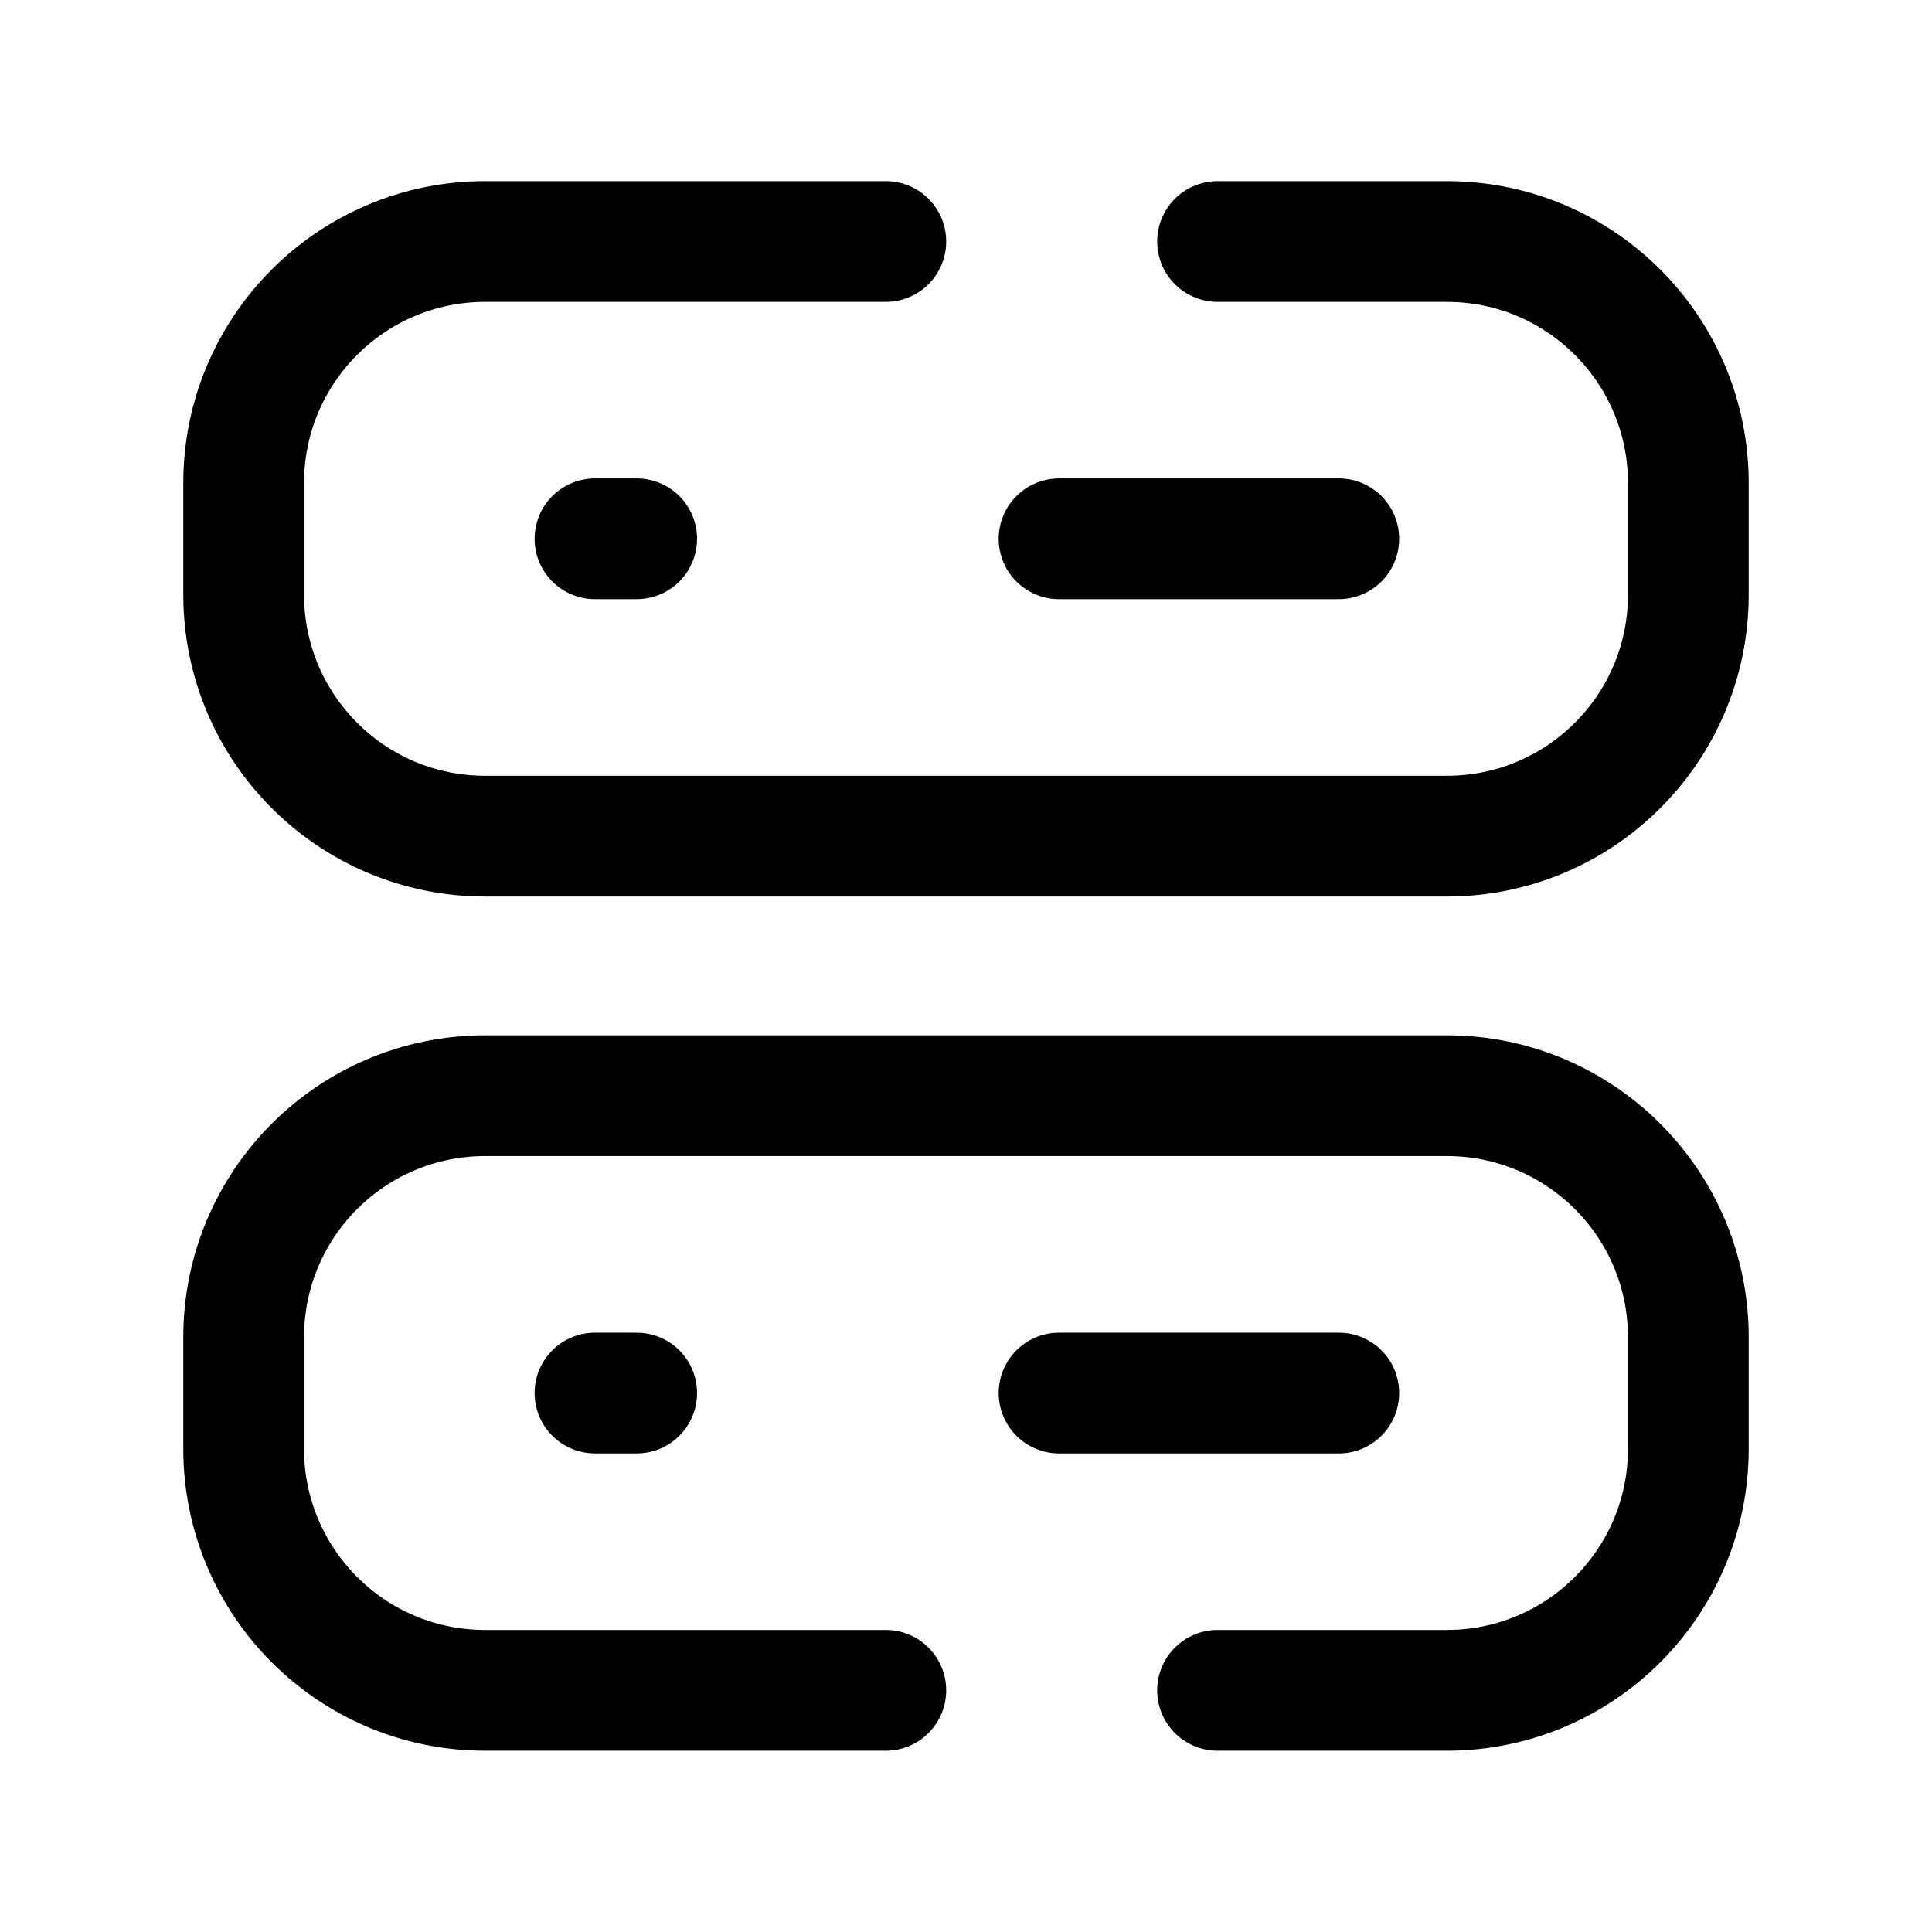 <svg width="24" height="24" viewBox="0 0 24 24" fill="none" xmlns="http://www.w3.org/2000/svg">
<path d="M11.004 3H6.027C4.37 3 3.027 4.343 3.027 6V7.387C3.027 9.044 4.37 10.387 6.027 10.387H17.973C19.63 10.387 20.973 9.044 20.973 7.387V6C20.973 4.343 19.63 3 17.973 3H15.125" stroke="black" stroke-width="1.5" stroke-linecap="round" stroke-linejoin="round"/>
<path d="M13.156 6.693H16.631" stroke="black" stroke-width="1.5" stroke-linecap="round" stroke-linejoin="round"/>
<path d="M7.391 6.693H7.909" stroke="black" stroke-width="1.5" stroke-linecap="round" stroke-linejoin="round"/>
<path d="M11.004 20.998H6.027C4.37 20.998 3.027 19.655 3.027 17.998V16.611C3.027 14.954 4.37 13.611 6.027 13.611H17.973C19.63 13.611 20.973 14.954 20.973 16.611V17.998C20.973 19.655 19.63 20.998 17.973 20.998H15.125" stroke="black" stroke-width="1.5" stroke-linecap="round" stroke-linejoin="round"/>
<path d="M13.156 17.305H16.631" stroke="black" stroke-width="1.5" stroke-linecap="round" stroke-linejoin="round"/>
<path d="M7.391 17.305H7.909" stroke="black" stroke-width="1.5" stroke-linecap="round" stroke-linejoin="round"/>
</svg>